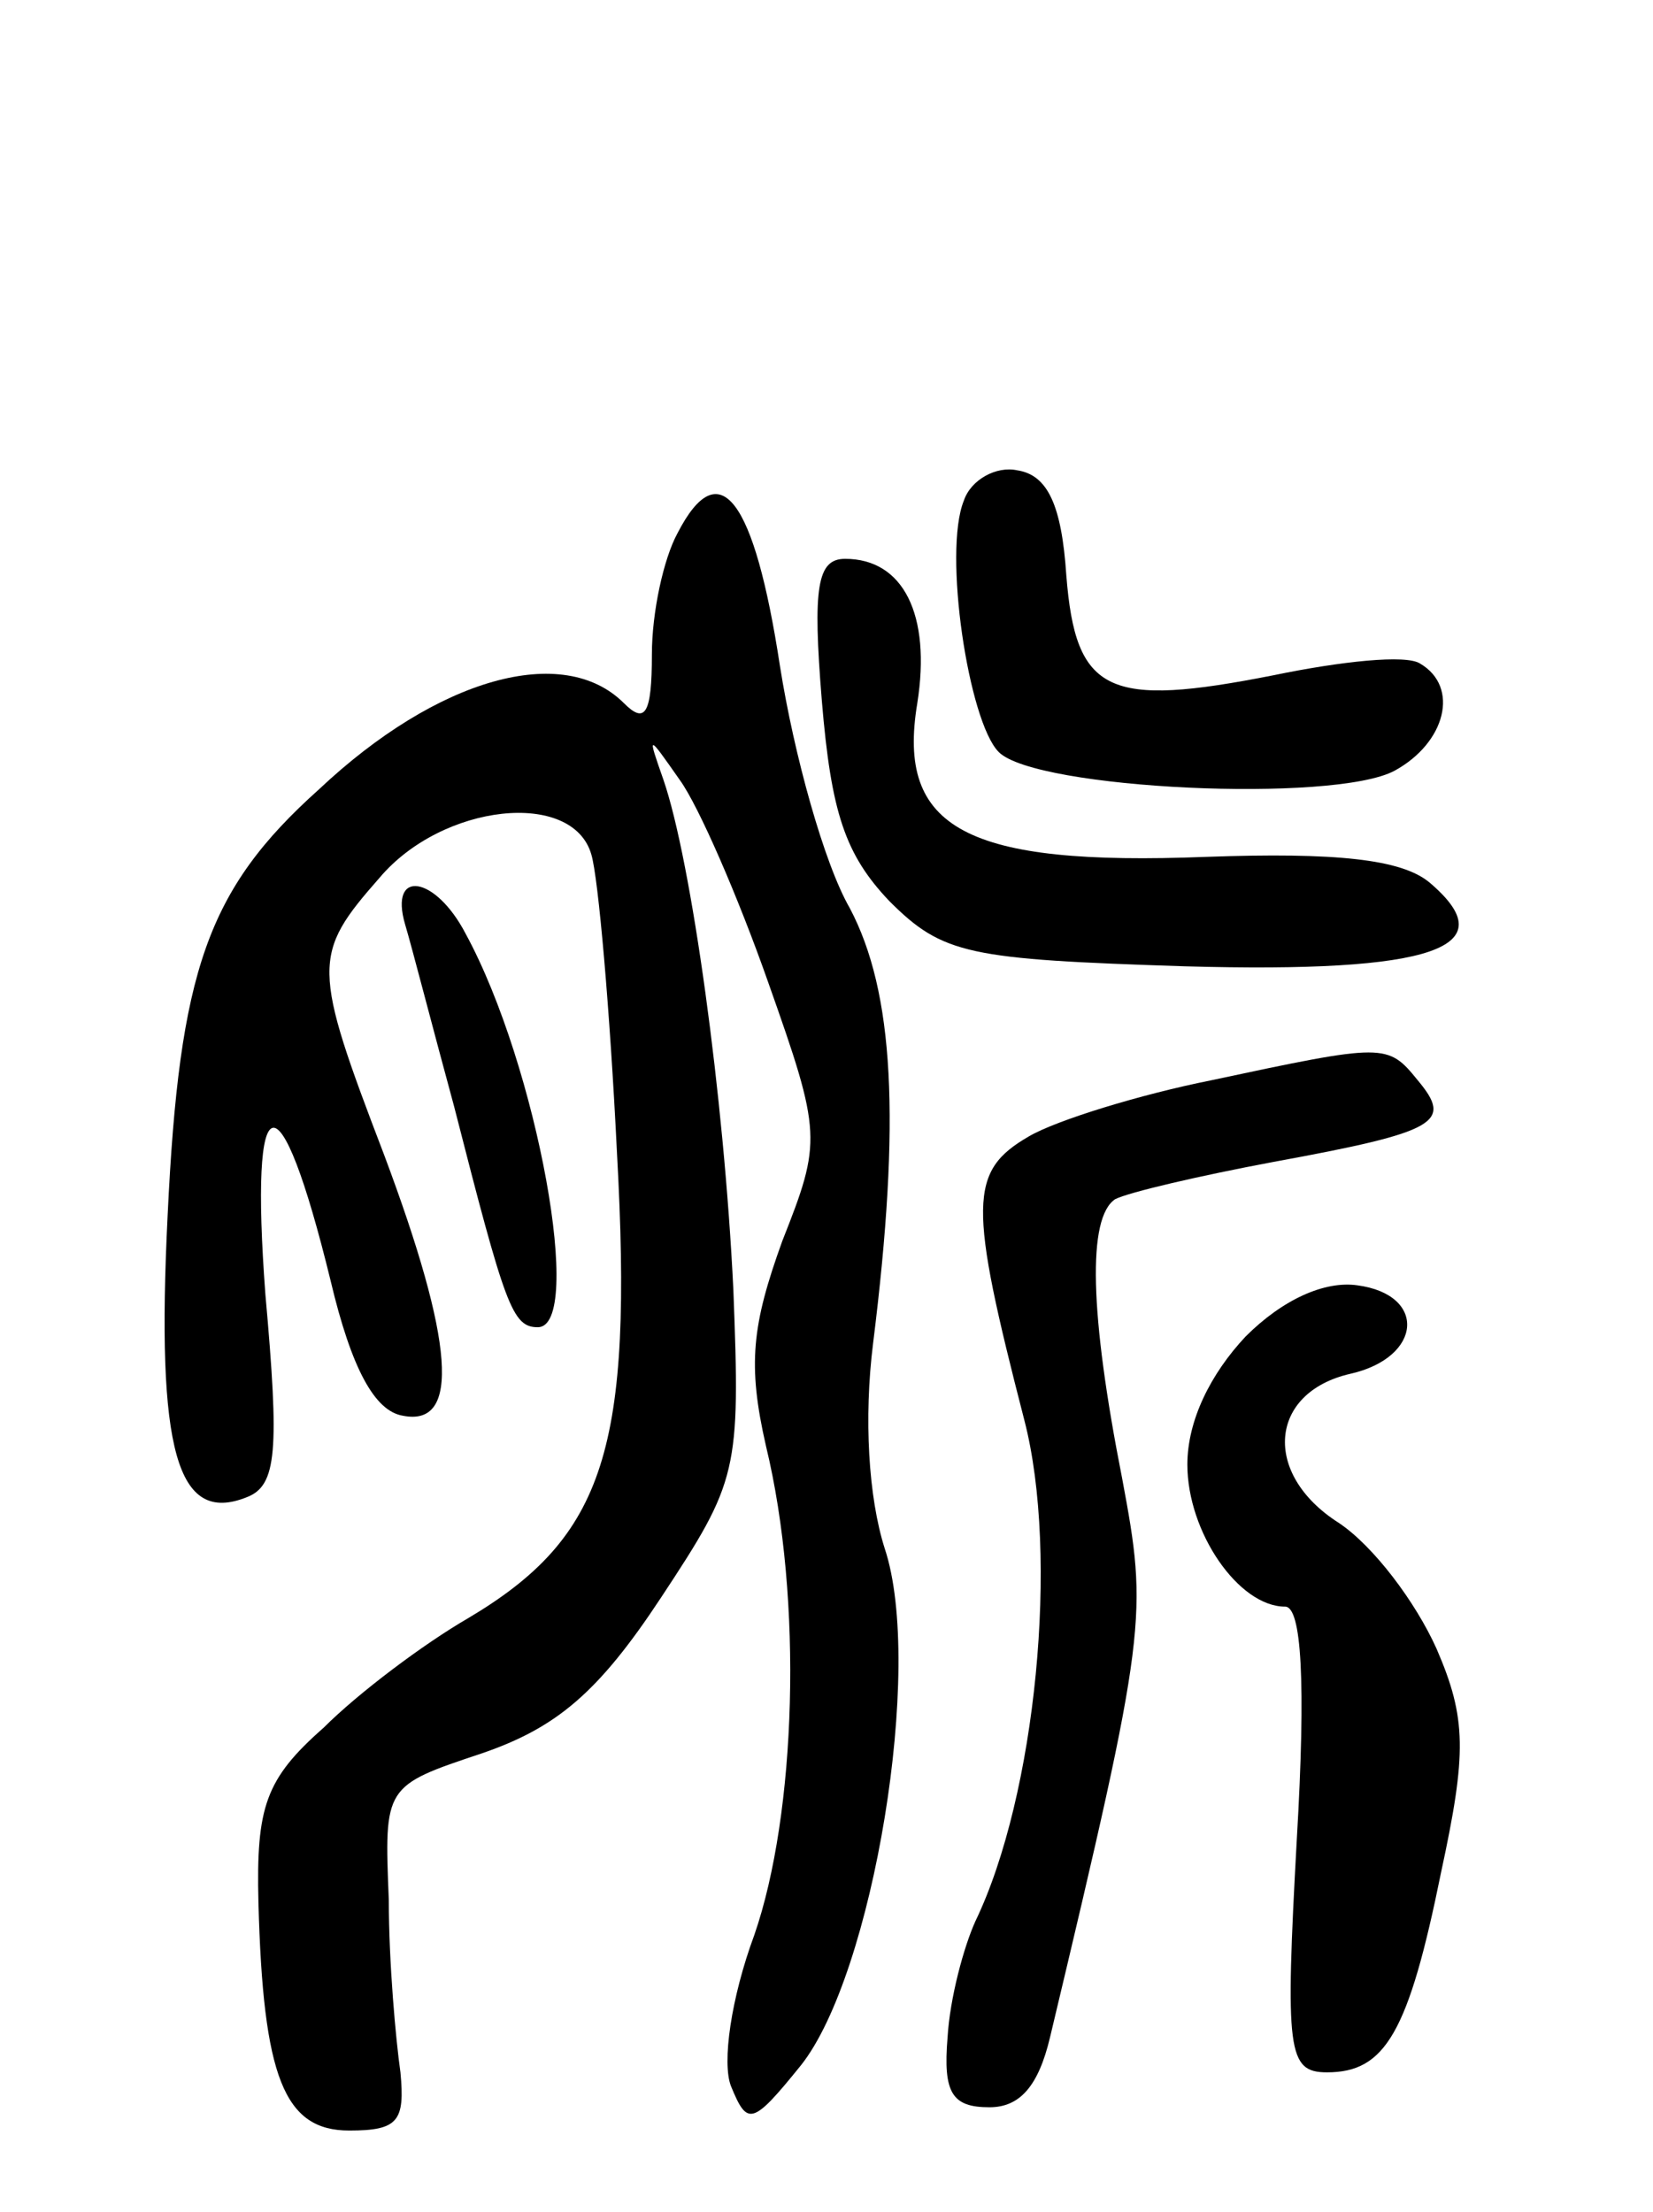 <svg version="1.0" xmlns="http://www.w3.org/2000/svg"
 width="71pt" height="95pt" viewBox="0 0 71 95"
 preserveAspectRatio="xMidYMid meet">
<g transform="translate(0,95) scale(0.1,-0.1)"
fill="#000000" stroke="none">
<path d="M414 735 c-9 -22 2 -95 15 -108 16 -16 144 -22 170 -8 22 12 28 36
11 46 -6 4 -34 1 -63 -5 -71 -14 -85 -8 -89 43 -2 30 -8 43 -21 45 -9 2 -20
-4 -23 -13z"/>
<path d="M291 721 c-6 -11 -11 -34 -11 -52 0 -26 -3 -30 -12 -21 -26 26 -80
11 -131 -37 -48 -43 -60 -78 -65 -183 -5 -101 4 -133 34 -121 13 5 14 20 8 87
-7 93 6 96 28 6 9 -38 19 -56 31 -58 25 -5 22 32 -8 112 -31 81 -31 86 -2 119
27 32 83 38 91 10 3 -10 8 -67 11 -128 7 -127 -5 -165 -64 -200 -19 -11 -47
-32 -62 -47 -25 -22 -29 -34 -28 -75 2 -75 11 -98 39 -98 21 0 24 4 22 25 -2
14 -5 47 -5 74 -2 49 -2 49 40 63 32 11 50 26 77 67 33 50 34 54 31 132 -4 83
-18 184 -30 219 -7 20 -7 20 7 0 8 -11 25 -50 38 -87 23 -65 23 -68 6 -111
-13 -36 -15 -53 -7 -88 16 -66 13 -158 -5 -210 -10 -27 -14 -55 -10 -65 7 -17
9 -17 30 9 31 39 53 171 36 222 -7 22 -9 56 -5 88 12 96 9 151 -10 187 -11 19
-24 66 -30 104 -11 72 -26 92 -44 57z"/>
<path d="M353 649 c4 -48 10 -66 29 -86 23 -23 34 -25 127 -28 107 -3 138 8
105 36 -12 10 -40 13 -96 11 -103 -4 -133 12 -124 66 6 38 -6 62 -31 62 -12 0
-14 -12 -10 -61z"/>
<path d="M174 553 c3 -10 12 -45 21 -78 22 -86 25 -95 36 -95 20 0 0 112 -31
169 -13 25 -33 28 -26 4z"/>
<path d="M520 486 c-30 -6 -66 -17 -78 -24 -26 -15 -26 -29 -2 -122 15 -58 5
-161 -21 -215 -5 -11 -11 -33 -12 -50 -2 -24 2 -30 18 -30 13 0 21 9 26 30 42
176 42 181 31 240 -14 71 -15 112 -3 120 6 3 36 10 68 16 71 13 77 17 62 35
-13 16 -14 16 -89 0z"/>
<path d="M535 376 c-15 -16 -25 -36 -25 -55 0 -29 22 -61 42 -61 7 0 9 -32 5
-100 -5 -91 -4 -100 13 -100 25 0 35 17 49 86 11 51 11 66 -2 96 -9 20 -27 44
-42 54 -33 21 -30 56 5 64 31 7 33 34 3 38 -14 2 -32 -6 -48 -22z"/>
</g>
</svg>
